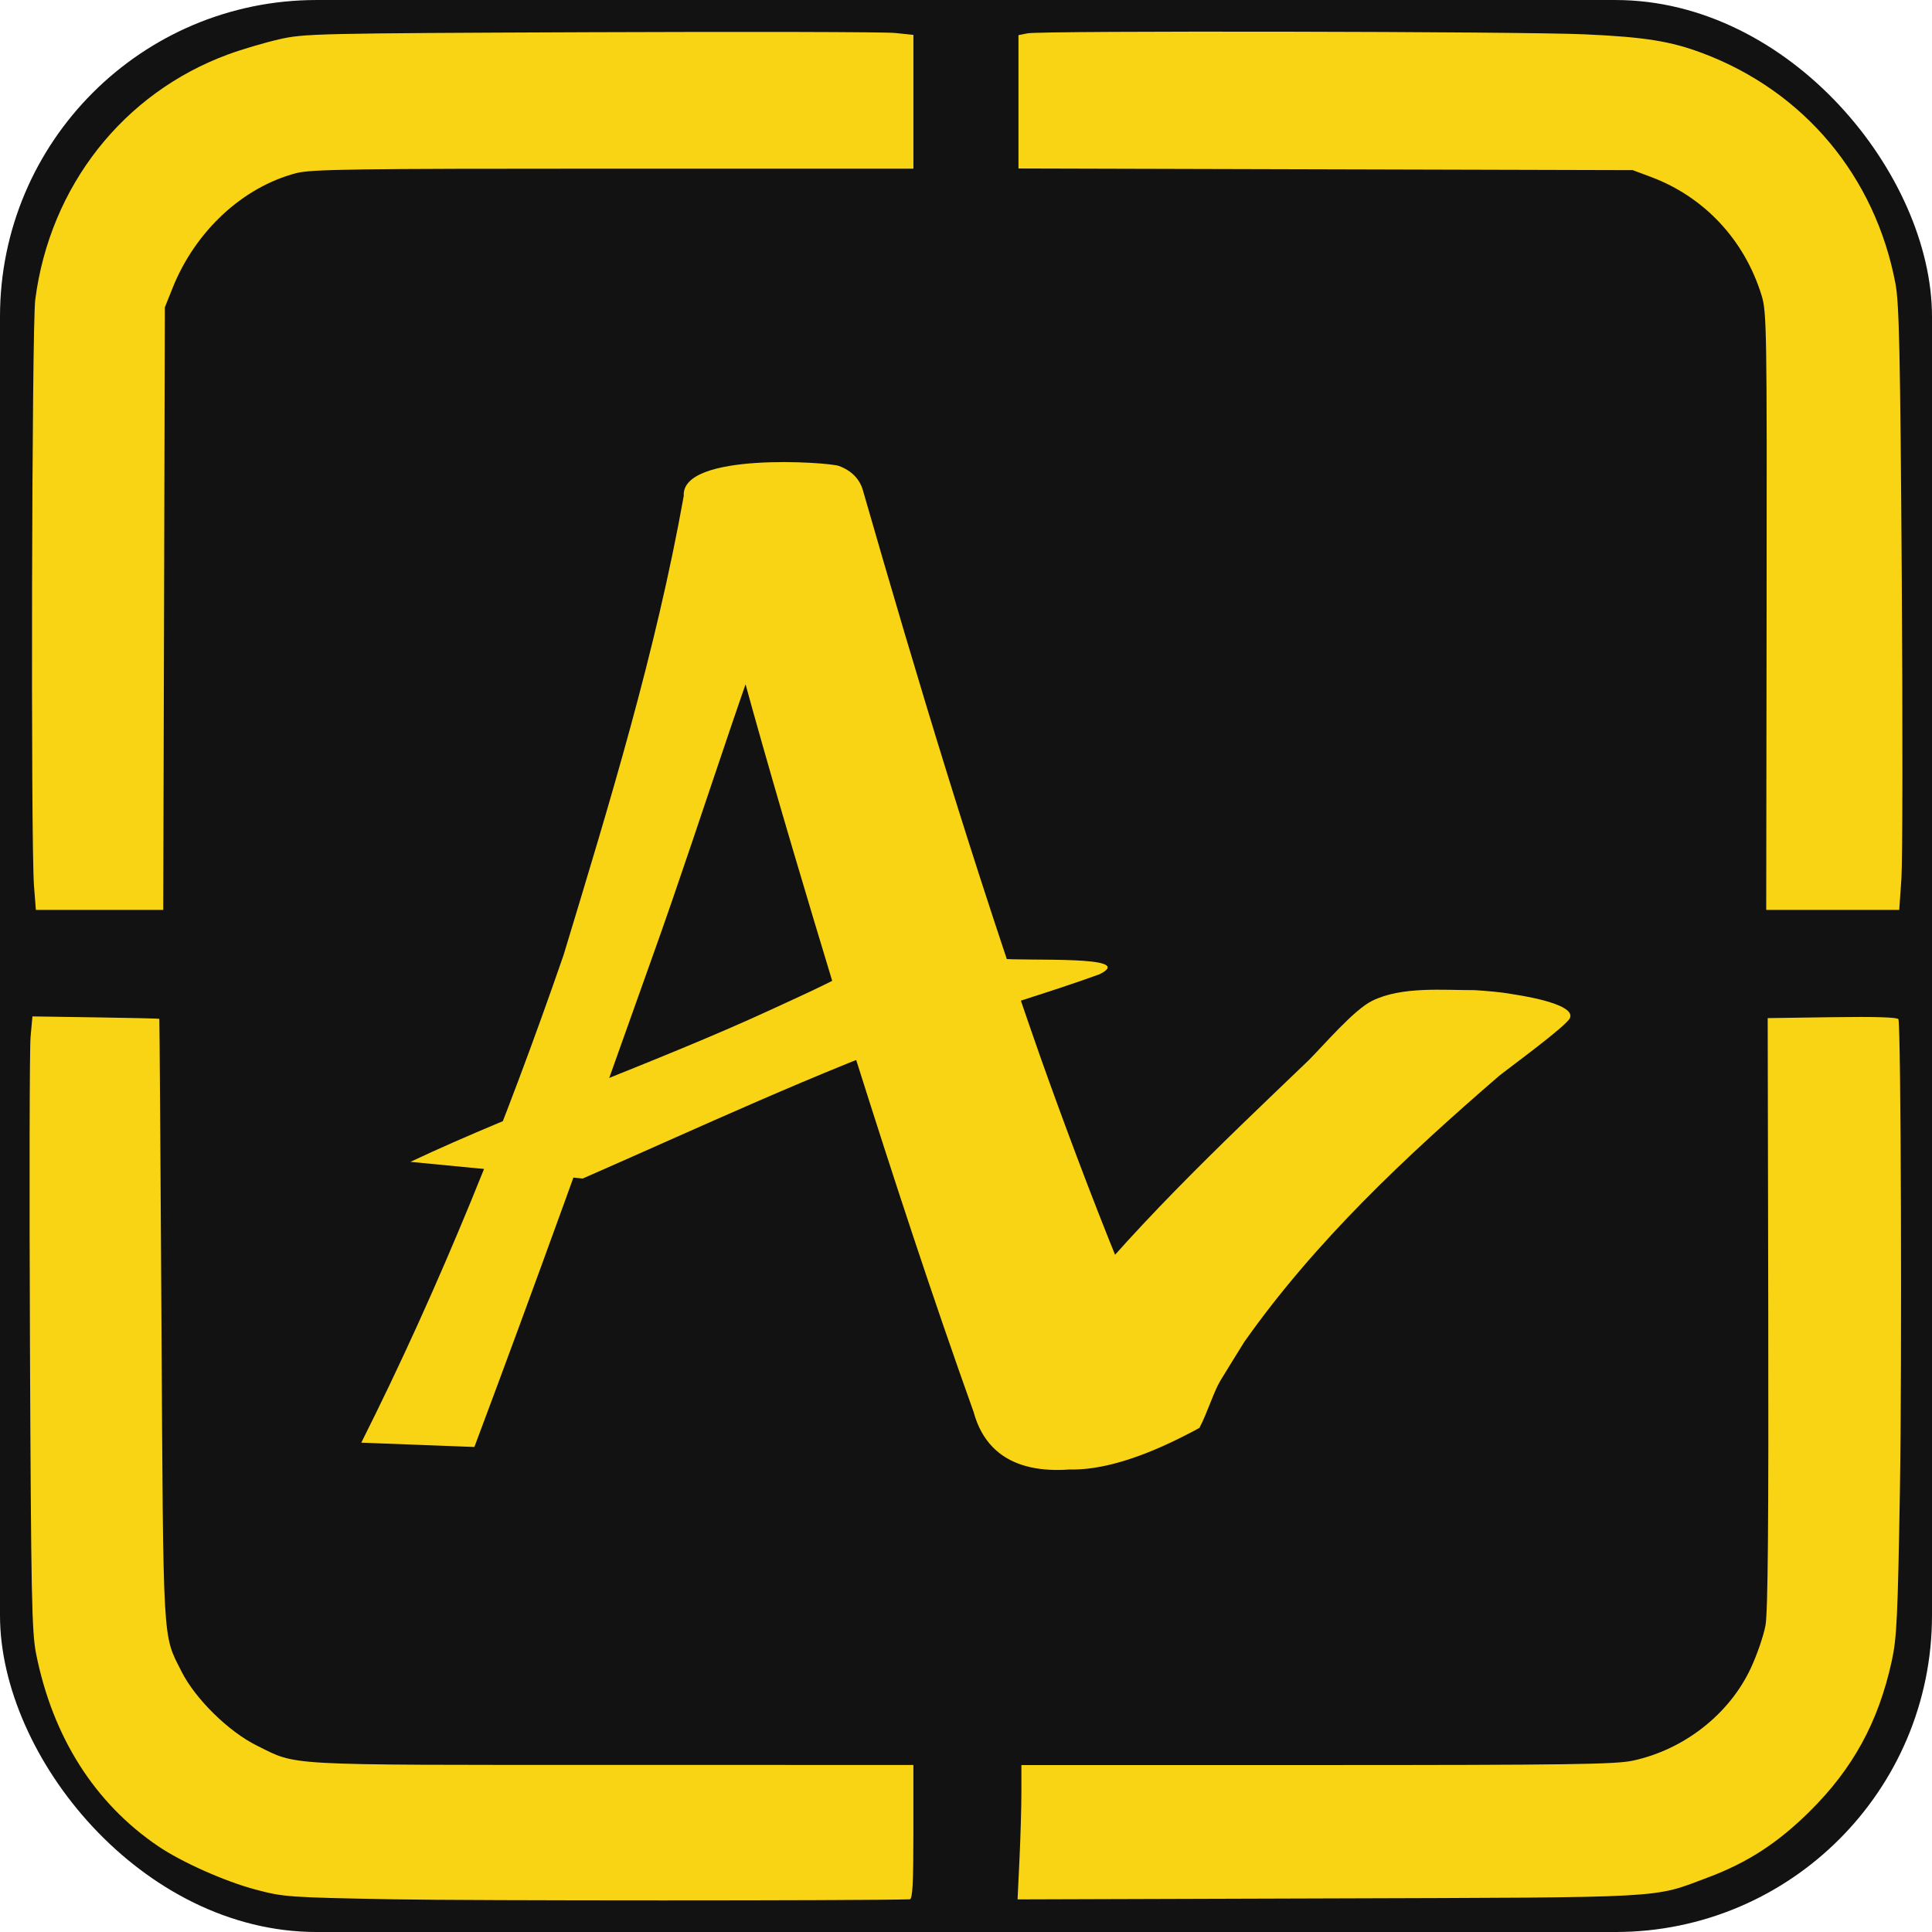<?xml version="1.0" encoding="UTF-8" standalone="no"?>
<!-- Created with Inkscape (http://www.inkscape.org/) -->

<svg
   width="175.162mm"
   height="175.162mm"
   viewBox="0 0 175.162 175.162"
   version="1.1"
   id="svg1"
   xml:space="preserve"
   xmlns="http://www.w3.org/2000/svg"
   xmlns:svg="http://www.w3.org/2000/svg"
   xmlns:rdf="http://www.w3.org/1999/02/22-rdf-syntax-ns#"
   xmlns:cc="http://creativecommons.org/ns#"
   xmlns:dc="http://purl.org/dc/elements/1.1/"><title
     id="title1">Ansvil Logo</title><defs
     id="defs1" /><g
     id="layer1"
     transform="translate(-13.803,-48.722)"><g
       id="g31"
       transform="translate(-182.86,-0.808)"><rect
         style="fill:#121212;fill-opacity:1;stroke:none;stroke-width:0.647;stroke-linejoin:round;stroke-dasharray:none;paint-order:stroke fill markers"
         id="rect6"
         width="175.162"
         height="175.162"
         x="196.663"
         y="49.531"
         rx="28.709"
         ry="28.709" /><path
         style="fill:#f9d415;fill-opacity:1"
         d="m 232.248,221.727 c -9.474,-0.176 -9.875,-0.205 -12.435,-0.888 -2.771,-0.739 -6.679,-2.48 -8.804,-3.921 -5.762,-3.907 -9.561,-9.893 -11.071,-17.443 -0.395,-1.976 -0.459,-5.194 -0.559,-28.16 -0.062,-14.261 -0.037,-26.763 0.056,-27.781 l 0.169,-1.852 5.736,0.086 c 3.155,0.047 5.751,0.107 5.769,0.132 0.018,0.026 0.105,12.31 0.192,27.299 0.174,29.922 0.089,28.434 1.821,31.88 1.242,2.472 4.269,5.448 6.828,6.712 3.736,1.846 1.989,1.75 32.207,1.754 l 27.318,0.003 v 6.085 c 0,4.686 -0.076,6.088 -0.331,6.096 -4.256,0.132 -39.793,0.131 -46.897,-0.001 z m 56.844,-3.613 c 0.096,-1.993 0.174,-4.733 0.174,-6.089 v -2.466 l 26.789,-0.002 c 22.815,-0.002 27.064,-0.061 28.641,-0.399 4.65,-0.997 8.75,-4.209 10.7,-8.384 0.567,-1.214 1.167,-2.963 1.334,-3.888 0.216,-1.201 0.287,-9.3 0.25,-28.365 l -0.052,-26.684 5.887,-0.085 c 3.882,-0.056 5.914,0.008 5.967,0.187 0.232,0.791 0.329,31.186 0.136,42.606 -0.197,11.68 -0.285,13.508 -0.748,15.61 -1.218,5.533 -3.516,9.73 -7.457,13.626 -2.885,2.852 -5.624,4.627 -9.206,5.968 -5.086,1.905 -3.186,1.8 -34.435,1.899 l -28.153,0.089 z m -89.347,-88.272 c -0.3,-3.855 -0.2,-50.706 0.114,-53.139 1.325,-10.282 7.975,-18.74 17.484,-22.239 1.213,-0.446 3.276,-1.058 4.586,-1.36 2.305,-0.531 3.216,-0.552 28.31,-0.653 14.261,-0.057 26.673,-0.027 27.583,0.069 l 1.654,0.173 v 6.064 6.064 h -27.197 c -23.546,0 -27.405,0.054 -28.749,0.404 -4.849,1.263 -9.147,5.247 -11.21,10.392 l -0.71,1.772 -0.073,27.318 -0.073,27.318 h -5.774 -5.774 z m 157.085,-24.871 c 0.034,-25.575 0.01,-27.14 -0.45,-28.641 -1.544,-5.037 -5.192,-8.947 -10.038,-10.758 l -1.646,-0.616 -27.847,-0.075 -27.847,-0.075 v -6.045 -6.045 l 0.827,-0.165 c 1.257,-0.251 44.617,-0.173 50.502,0.091 5.447,0.245 7.801,0.621 10.697,1.711 9.204,3.465 15.637,11.149 17.484,20.887 0.339,1.787 0.434,6.216 0.572,26.62 0.091,13.462 0.076,25.756 -0.032,27.321 l -0.197,2.844 h -6.03 -6.03 z"
         id="path7" /><g
         id="g30"
         transform="matrix(1.648,0,0,1.648,-50.984,150.848)"
         style="fill:#f9d415;fill-opacity:1;stroke-width:1;stroke-dasharray:none"><path
           style="font-variation-settings:'wght' 400;fill:#f9d415;fill-opacity:1;stroke:none;stroke-width:1;stroke-linejoin:round;stroke-dasharray:none;paint-order:stroke fill markers"
           id="path28"
           d="m 176.369,18.125 c 3.35,-8.934 6.58,-17.91 9.771,-26.903 3.01,-8.395 5.537,-16.968 8.962,-25.21 0.985,-2.365 -2.229,-1.624 -5.492,-1.624 -0.708,0 -0.85,0.751 -1.017,1.375 2.517,10.489 5.664,20.813 8.8,31.13 2.043,6.468 4.157,12.917 6.44,19.305 1.781,6.545 12.312,1.007 12.322,0.925 0.064,-0.369 -11.138,-3.603 -11.259,0.512 1.032,-0.015 2.553,4.255 11.362,-0.561 0.421,-0.797 0.797,-2.012 1.145,-2.586 0.434,-0.717 0.88,-1.426 1.319,-2.139 3.919,-5.554 8.889,-10.206 14.008,-14.628 0.38,-0.322 3.709,-2.738 3.909,-3.191 0.364,-0.823 -3.014,-1.289 -3.146,-1.314 -0.721,-0.13 -1.389,-0.174 -2.08,-0.223 -1.736,0.007 -4.027,-0.222 -5.665,0.593 -1.007,0.501 -2.678,2.462 -3.479,3.262 -4.938,4.733 -9.941,9.439 -14.131,14.872 -1.234,1.68 -2.827,3.298 -3.422,5.323 -0.228,4.189 9.587,0.247 11.194,0.207 -1.622,-3.724 -11.617,-0.352 -11.22,0.201 0.681,-0.013 10.757,0.624 10.966,-1.74 -1.45,-0.994 -5.867,-12.59 -8.183,-19.136 -3.586,-10.223 -6.714,-20.602 -9.71,-31.012 -0.174,-0.694 -0.665,-1.16 -1.337,-1.408 -0.579,-0.214 -8.698,-0.78 -8.539,1.649 -1.532,8.572 -4.089,16.934 -6.61,25.254 -3.169,9.169 -6.772,18.155 -11.13,26.83 z" /><path
           style="font-variation-settings:'wght' 400;fill:#f9d415;fill-opacity:1;stroke:none;stroke-width:1;stroke-linejoin:round;stroke-dasharray:none;paint-order:stroke fill markers"
           id="path29"
           d="m 182.329,3.356 c 6.441,-2.818 12.788,-5.798 19.407,-8.19 2.972,-1.113 6.038,-1.963 9.02,-3.045 2.171,-1.065 -4.112,-0.704 -5.482,-0.866 l -0.509,0.014 v 0 c -1.134,-0.104 -4.327,-1.321 -5.834,-0.483 -1.939,1.373 -4.14,2.302 -6.284,3.299 -6.163,2.843 -13.657,5.462 -19.797,8.354 z" /></g></g></g></svg>
